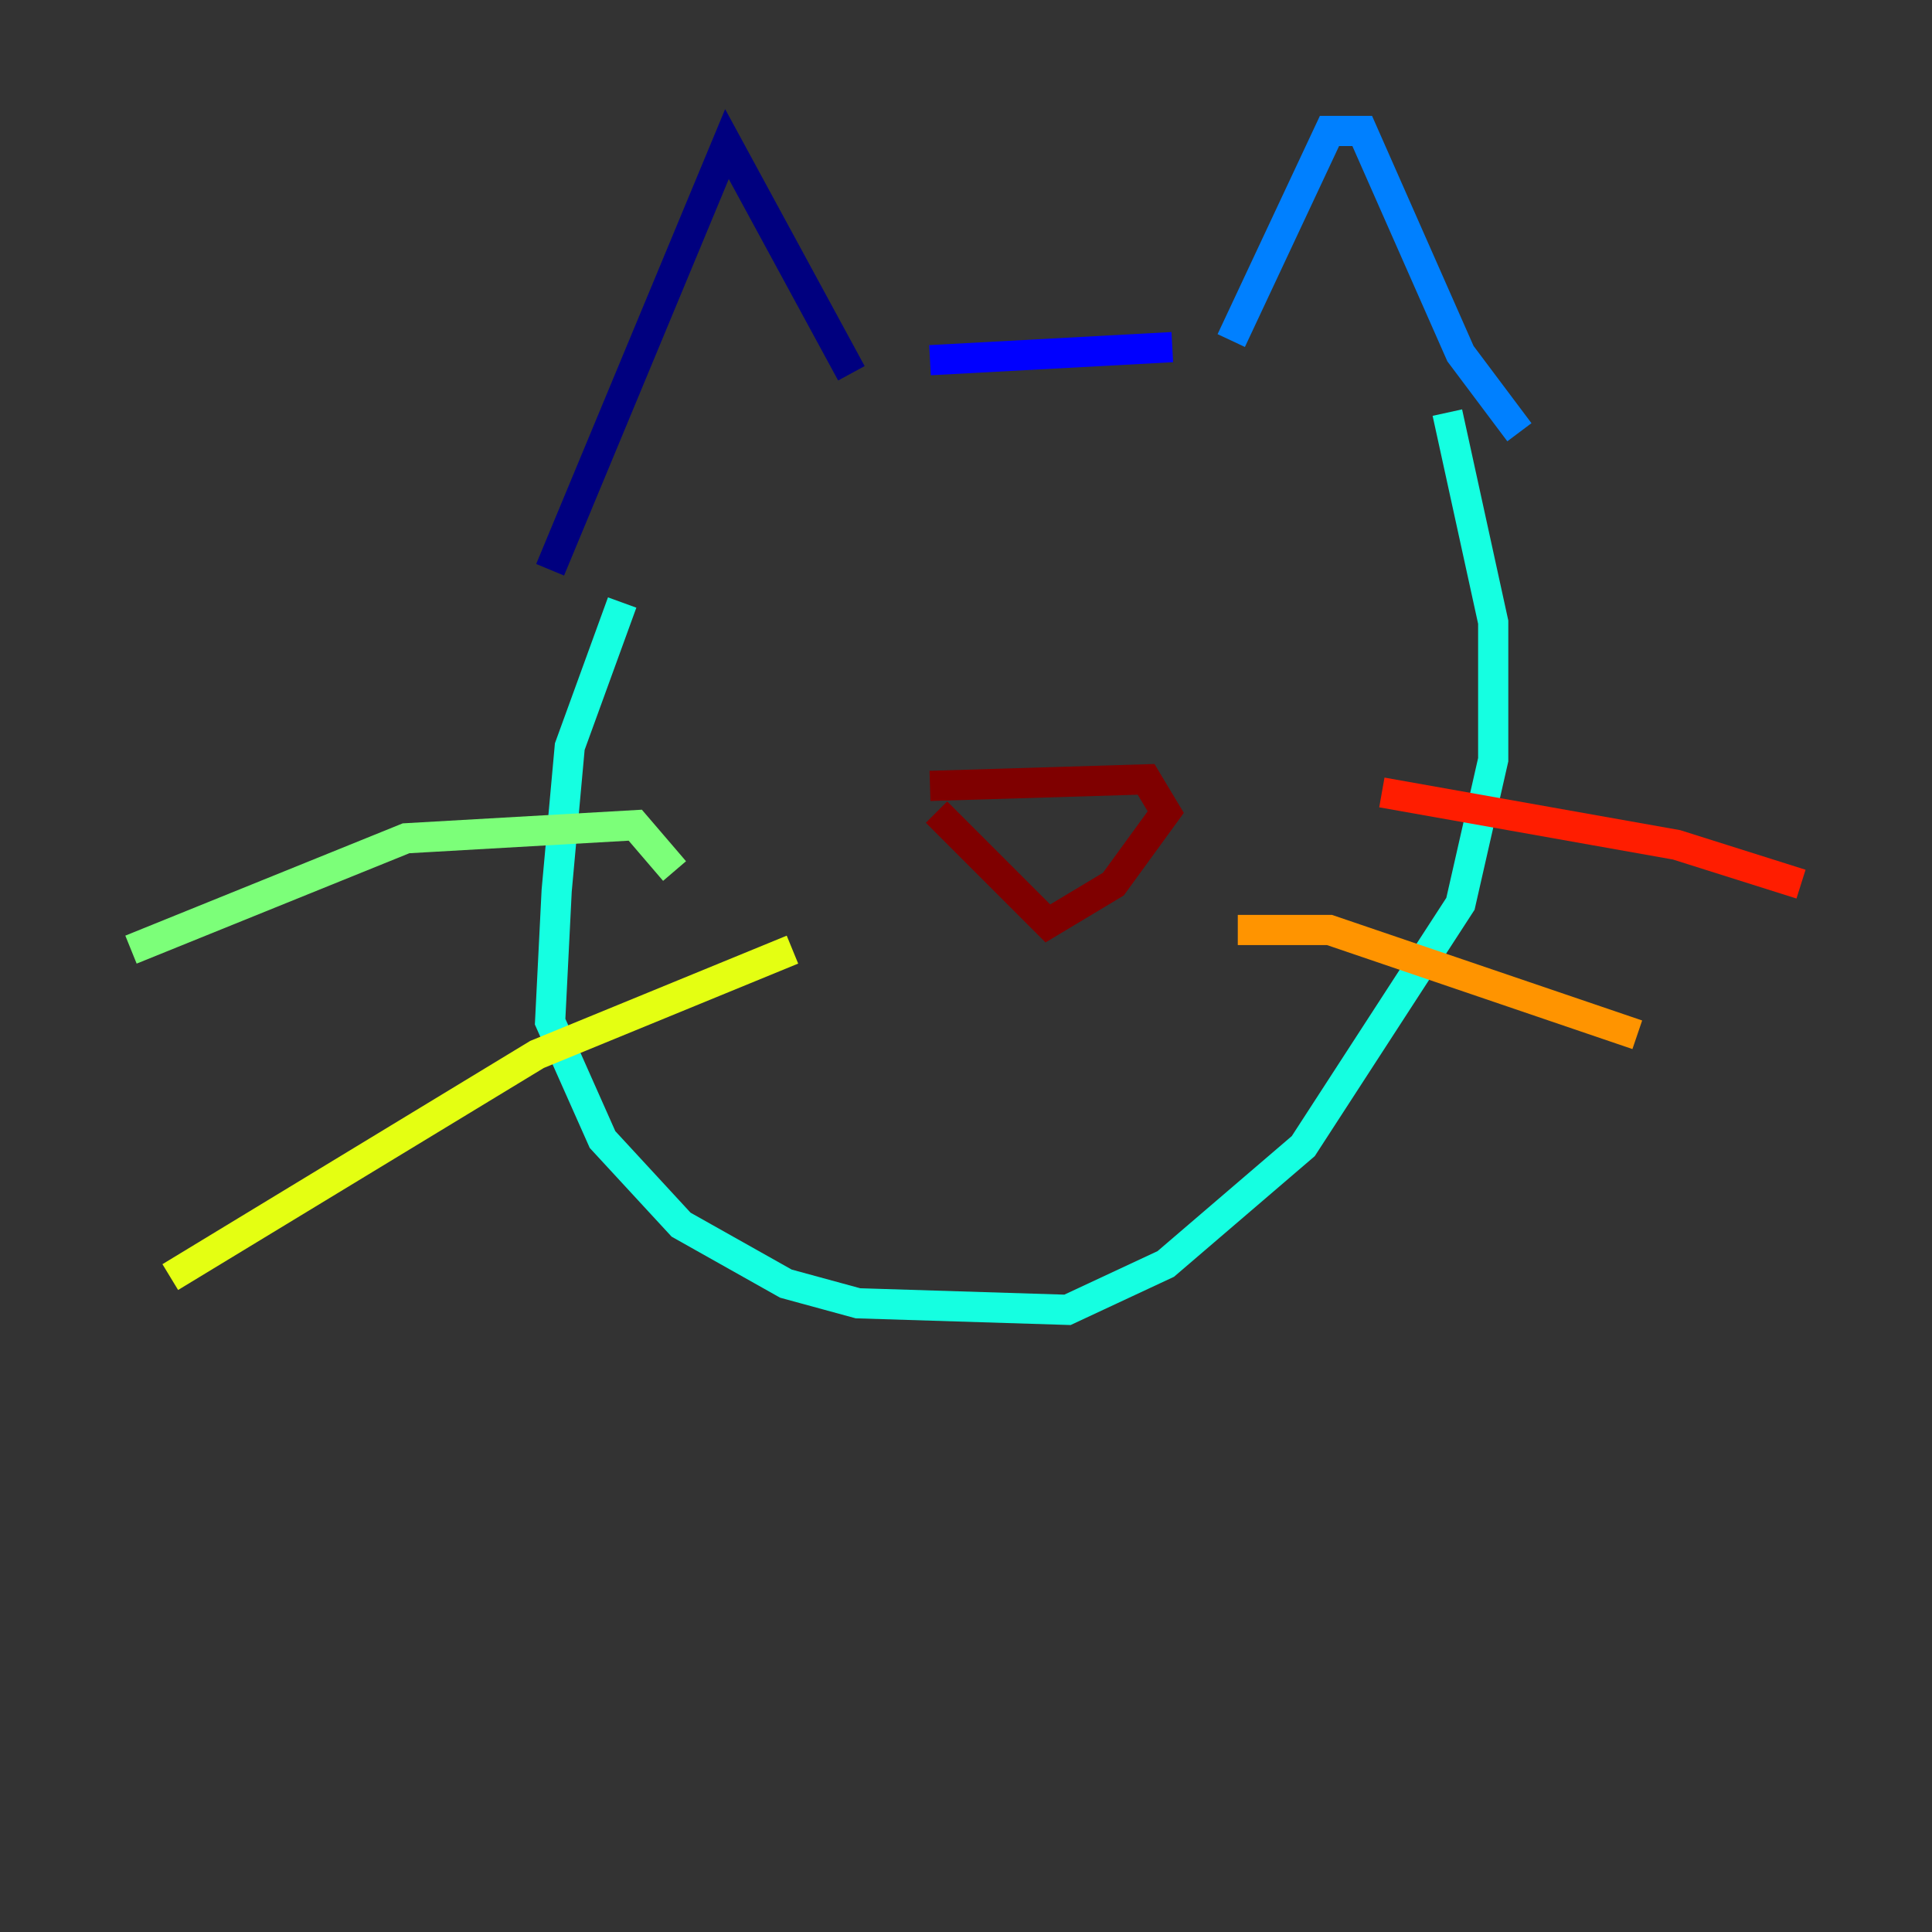 <?xml version="1.0" encoding="utf-8" ?>
<svg baseProfile="tiny" height="128" version="1.2" viewBox="0,0,128,128" width="128" xmlns="http://www.w3.org/2000/svg" xmlns:ev="http://www.w3.org/2001/xml-events" xmlns:xlink="http://www.w3.org/1999/xlink"><rect x="0" y="0" width="128" height="128" fill="#333333" stroke="none"/><defs /><polyline fill="none" points="36.447,37.749 48.163,9.546 56.407,24.732" stroke="#00007f" stroke-width="2" /><polyline fill="none" points="61.614,23.864 77.668,22.997" stroke="#0000ff" stroke-width="2" /><polyline fill="none" points="81.573,22.563 88.081,8.678 90.251,8.678 96.759,23.43 100.664,28.637" stroke="#0080ff" stroke-width="2" /><polyline fill="none" points="41.22,39.919 37.749,49.464 36.881,59.01 36.447,67.688 39.919,75.498 45.125,81.139 52.068,85.044 56.841,86.346 70.725,86.78 77.234,83.742 86.346,75.932 96.759,59.878 98.929,50.332 98.929,41.22 95.891,27.336" stroke="#15ffe1" stroke-width="2" /><polyline fill="none" points="44.691,57.709 42.088,54.671 26.902,55.539 8.678,62.915" stroke="#7cff79" stroke-width="2" /><polyline fill="none" points="52.502,62.915 35.58,69.858 11.281,84.61" stroke="#e4ff12" stroke-width="2" /><polyline fill="none" points="82.007,61.614 88.081,61.614 108.475,68.556" stroke="#ff9400" stroke-width="2" /><polyline fill="none" points="91.552,52.502 111.078,55.973 119.322,58.576" stroke="#ff1d00" stroke-width="2" /><polyline fill="none" points="61.614,52.068 75.932,51.634 77.234,53.803 73.763,58.576 69.424,61.18 62.047,53.803" stroke="#7f0000" stroke-width="2" /></svg>